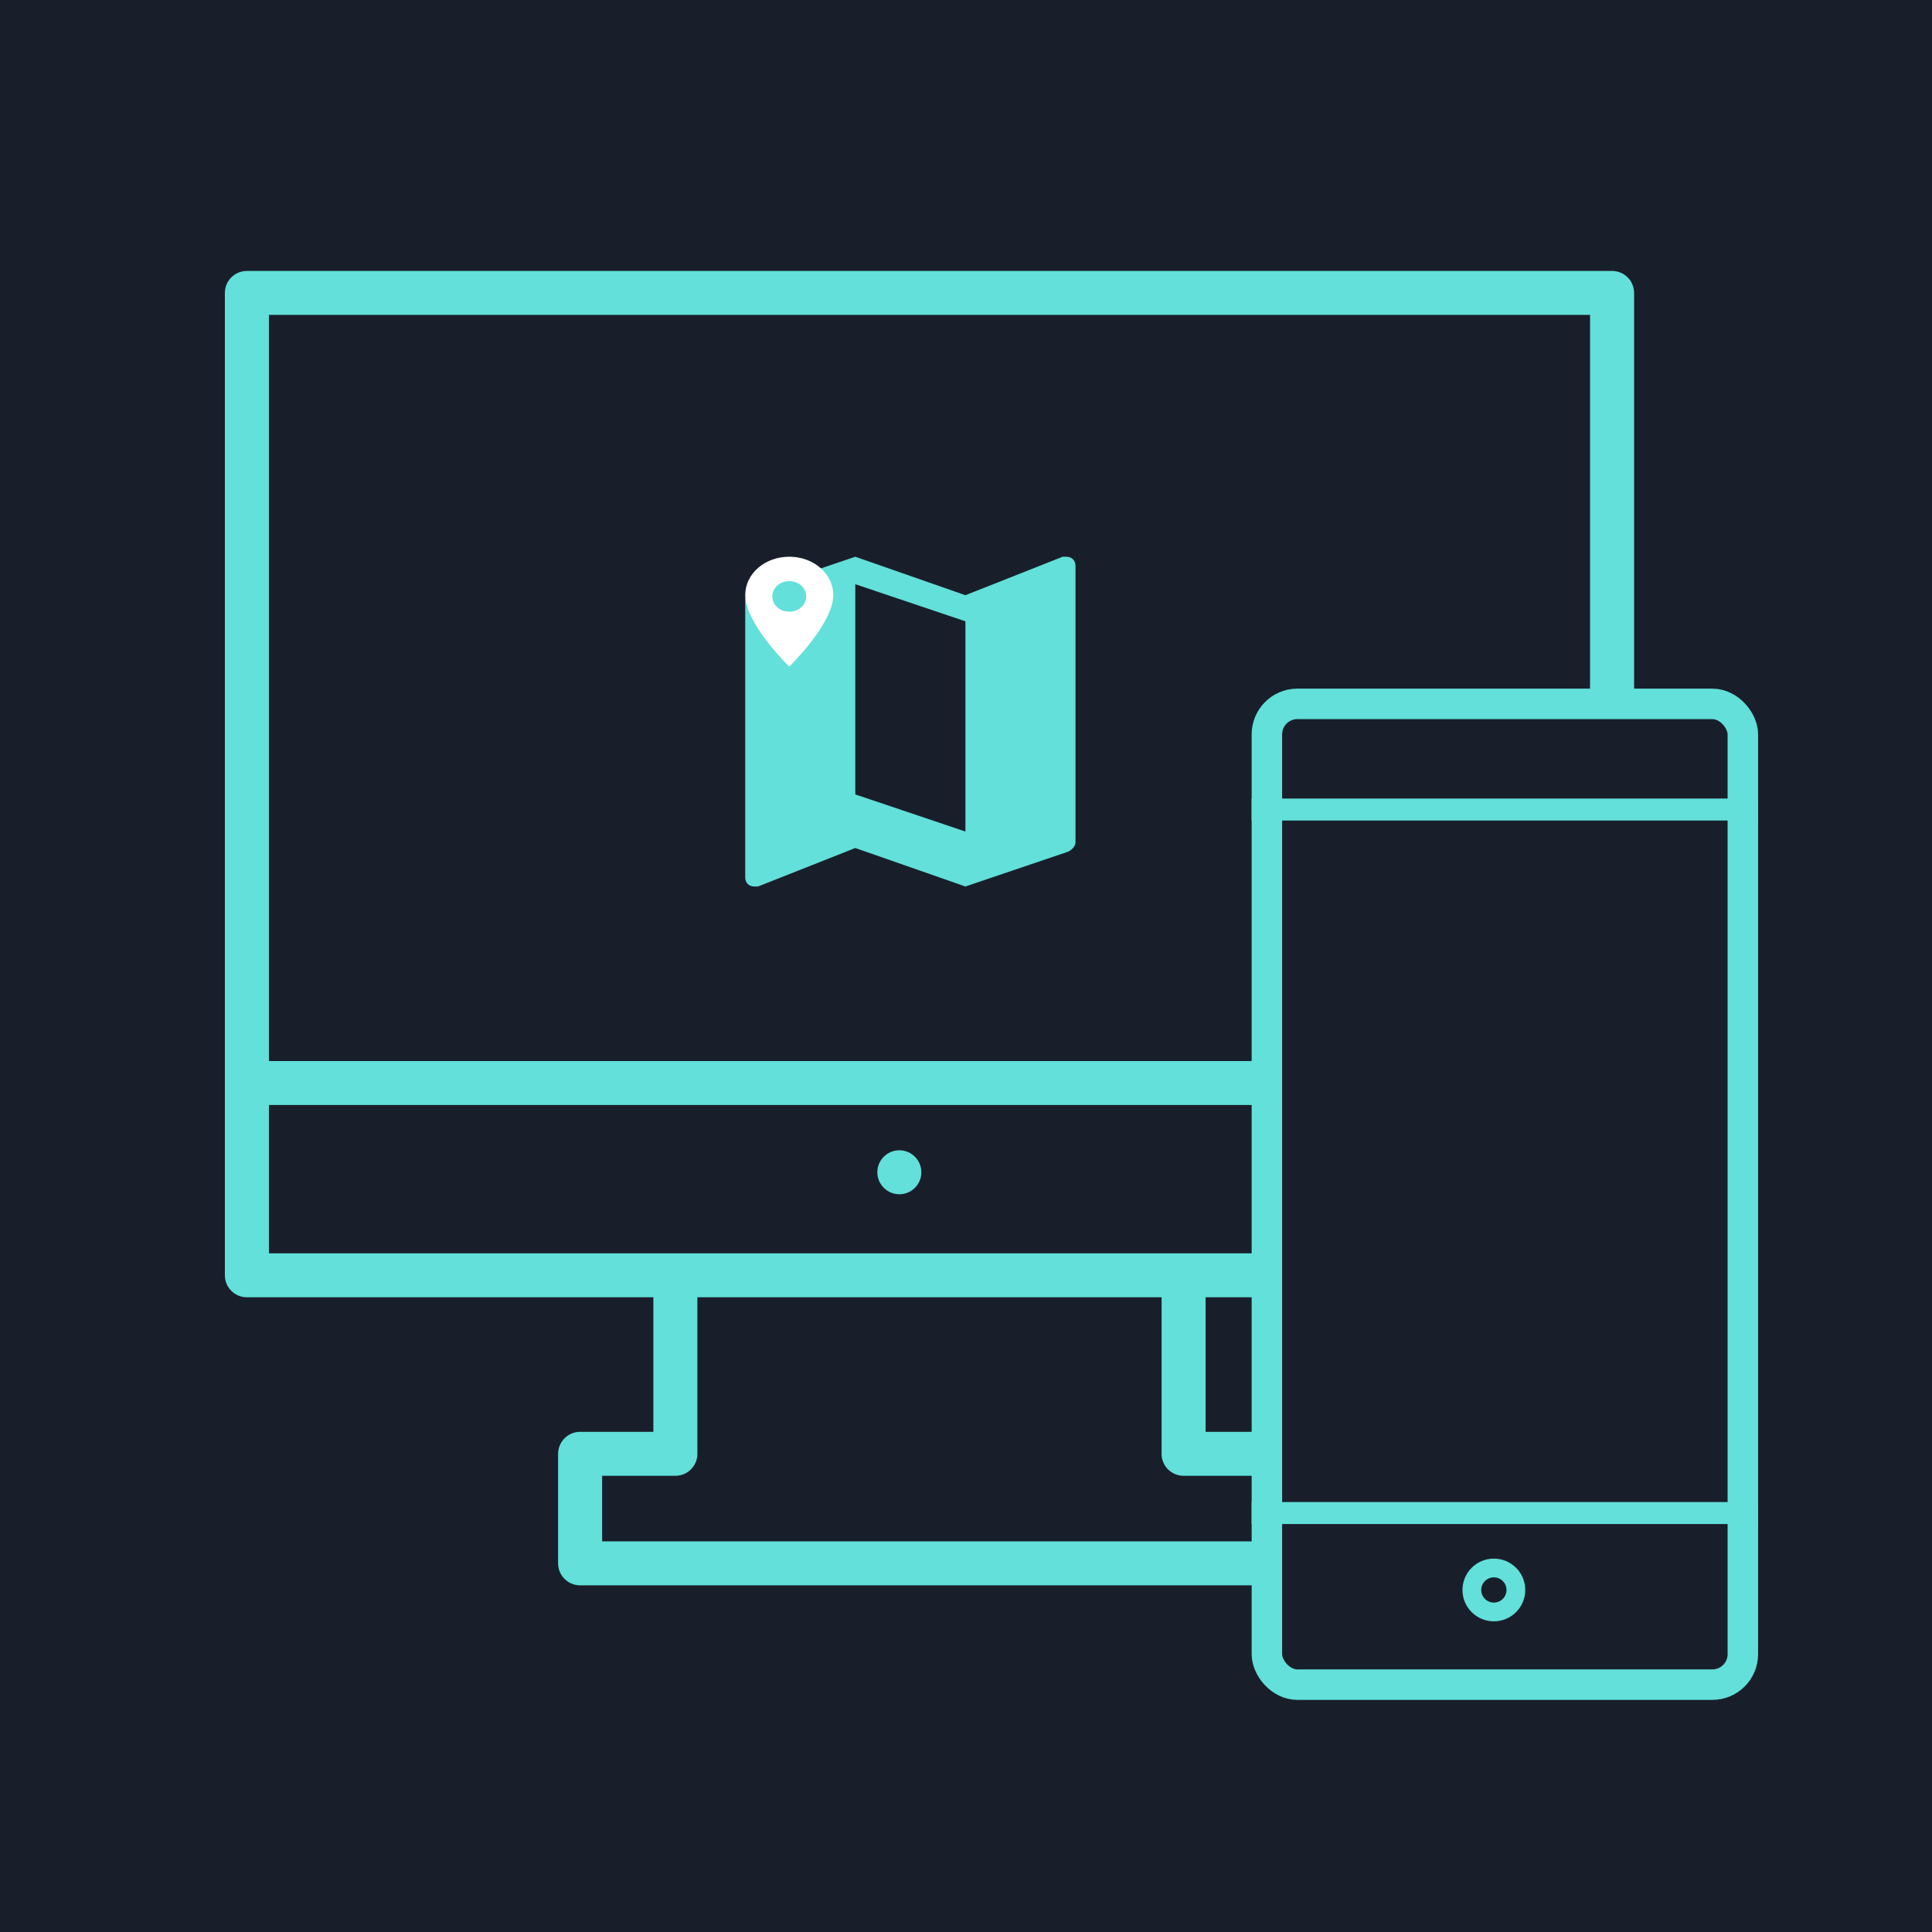 <svg width="104" height="104" viewBox="0 0 104 104" fill="none" xmlns="http://www.w3.org/2000/svg">
<rect width="104" height="104" fill="#F2F2F2"/>
<g id="DESKTOP" clip-path="url(#clip0_0_1)">
<rect width="1440" height="3619" transform="translate(-403 -1258)" fill="white"/>
<rect id="Rectangle" x="-403" y="-1258" width="1440" height="3622" fill="#1B2330"/>
<path id="Path 2" fill-rule="evenodd" clip-rule="evenodd" d="M-403 3.954C-403 3.954 -266.746 -4.085 -146.889 -131.092C-27.032 -258.1 -52.991 -304.836 146.005 -261.314C345 -217.793 328.05 -246.301 456 -346.87C583.95 -447.439 667 -424.424 745 -302.203C823 -179.981 896 -139.308 1029 -94.425C1162 -49.543 1039.09 2360.67 1039.09 2360.67L-403 2360.65V3.954Z" fill="#181F2B"/>
<g id="Group 30">
<g id="Group 28" clip-path="url(#clip1_0_1)">
<g id="icon-everywhere">
<g id="Group 24">
<g id="Group 23">
<g id="Group 22">
<path id="Fill 56" fill-rule="evenodd" clip-rule="evenodd" d="M14.476 67.466H85.593V59.483H14.476V67.466ZM63.713 79.443H67.656V82.972H32.413V79.443H36.355C37.011 79.443 37.54 78.914 37.54 78.26V69.833H62.528V78.26C62.528 78.914 63.059 79.443 63.713 79.443ZM14.476 57.116H85.593V16.951H14.476V57.116ZM13.29 14.585C12.635 14.585 12.105 15.114 12.105 15.768V68.649C12.105 69.304 12.635 69.833 13.29 69.833H35.17V77.076H31.227C30.572 77.076 30.042 77.608 30.042 78.26V84.155C30.042 84.807 30.572 85.339 31.227 85.339H68.842C69.496 85.339 70.027 84.807 70.027 84.155V78.26C70.027 77.608 69.496 77.076 68.842 77.076H64.898V69.833H86.779C87.433 69.833 87.964 69.304 87.964 68.649V15.768C87.964 15.114 87.433 14.585 86.779 14.585H13.29Z" fill="#62E0D9"/>
<path id="Fill 57" fill-rule="evenodd" clip-rule="evenodd" d="M48.412 61.92C47.758 61.92 47.227 62.451 47.227 63.104C47.227 63.757 47.758 64.287 48.412 64.287C49.066 64.287 49.597 63.757 49.597 63.104C49.597 62.451 49.066 61.92 48.412 61.92Z" fill="#62E0D9"/>
<g id="Group 10">
<rect id="Rectangle 5" x="68.197" y="37.89" width="25.621" height="52.795" rx="1.641" fill="#181F2B" stroke="#62E0D9" stroke-width="1.641"/>
<rect id="Rectangle 9" x="67.672" y="43.282" width="26.67" height="0.592" fill="white" stroke="#62E0D9" stroke-width="0.592"/>
<rect id="Rectangle 9 Copy" x="67.672" y="81.151" width="26.67" height="0.592" fill="white" stroke="#62E0D9" stroke-width="0.592"/>
<path id="Oval" fill-rule="evenodd" clip-rule="evenodd" d="M80.415 86.772C81.07 86.772 81.6 86.242 81.6 85.588C81.6 84.935 81.07 84.405 80.415 84.405C79.76 84.405 79.23 84.935 79.23 85.588C79.23 86.242 79.76 86.772 80.415 86.772Z" stroke="#62E0D9" stroke-width="1.01"/>
</g>
</g>
<g id="Group 20">
<g id="map">
<path id="Shape" fill-rule="evenodd" clip-rule="evenodd" d="M57.4 29.969C57.302 29.969 57.302 29.969 57.203 29.969L51.968 32.04L46.041 29.969L40.51 31.843C40.312 31.941 40.115 32.04 40.115 32.336V47.227C40.115 47.523 40.312 47.72 40.609 47.72C40.708 47.72 40.708 47.72 40.806 47.72L46.041 45.649L51.968 47.72L57.499 45.846C57.697 45.748 57.894 45.55 57.894 45.353V30.462C57.894 30.166 57.697 29.969 57.4 29.969ZM51.968 44.761L46.041 42.764V31.448L51.968 33.445V44.761Z" fill="#62E0D9"/>
</g>
<g id="place">
<path id="Shape_2" fill-rule="evenodd" clip-rule="evenodd" d="M42.485 29.969C41.165 29.969 40.115 30.886 40.115 32.04C40.115 33.578 42.485 35.886 42.485 35.886C42.485 35.886 44.856 33.578 44.856 32.04C44.856 30.886 43.806 29.969 42.485 29.969ZM42.485 32.927C41.975 32.927 41.574 32.566 41.574 32.106C41.574 31.645 41.975 31.284 42.485 31.284C42.996 31.284 43.397 31.645 43.397 32.106C43.397 32.566 42.996 32.927 42.485 32.927Z" fill="white"/>
</g>
</g>
</g>
</g>
</g>
</g>
</g>
</g>
<defs>
<clipPath id="clip0_0_1">
<rect width="1440" height="3619" fill="white" transform="translate(-403 -1258)"/>
</clipPath>
<clipPath id="clip1_0_1">
<rect width="349" height="215" fill="white" transform="translate(-123)"/>
</clipPath>
</defs>
</svg>
